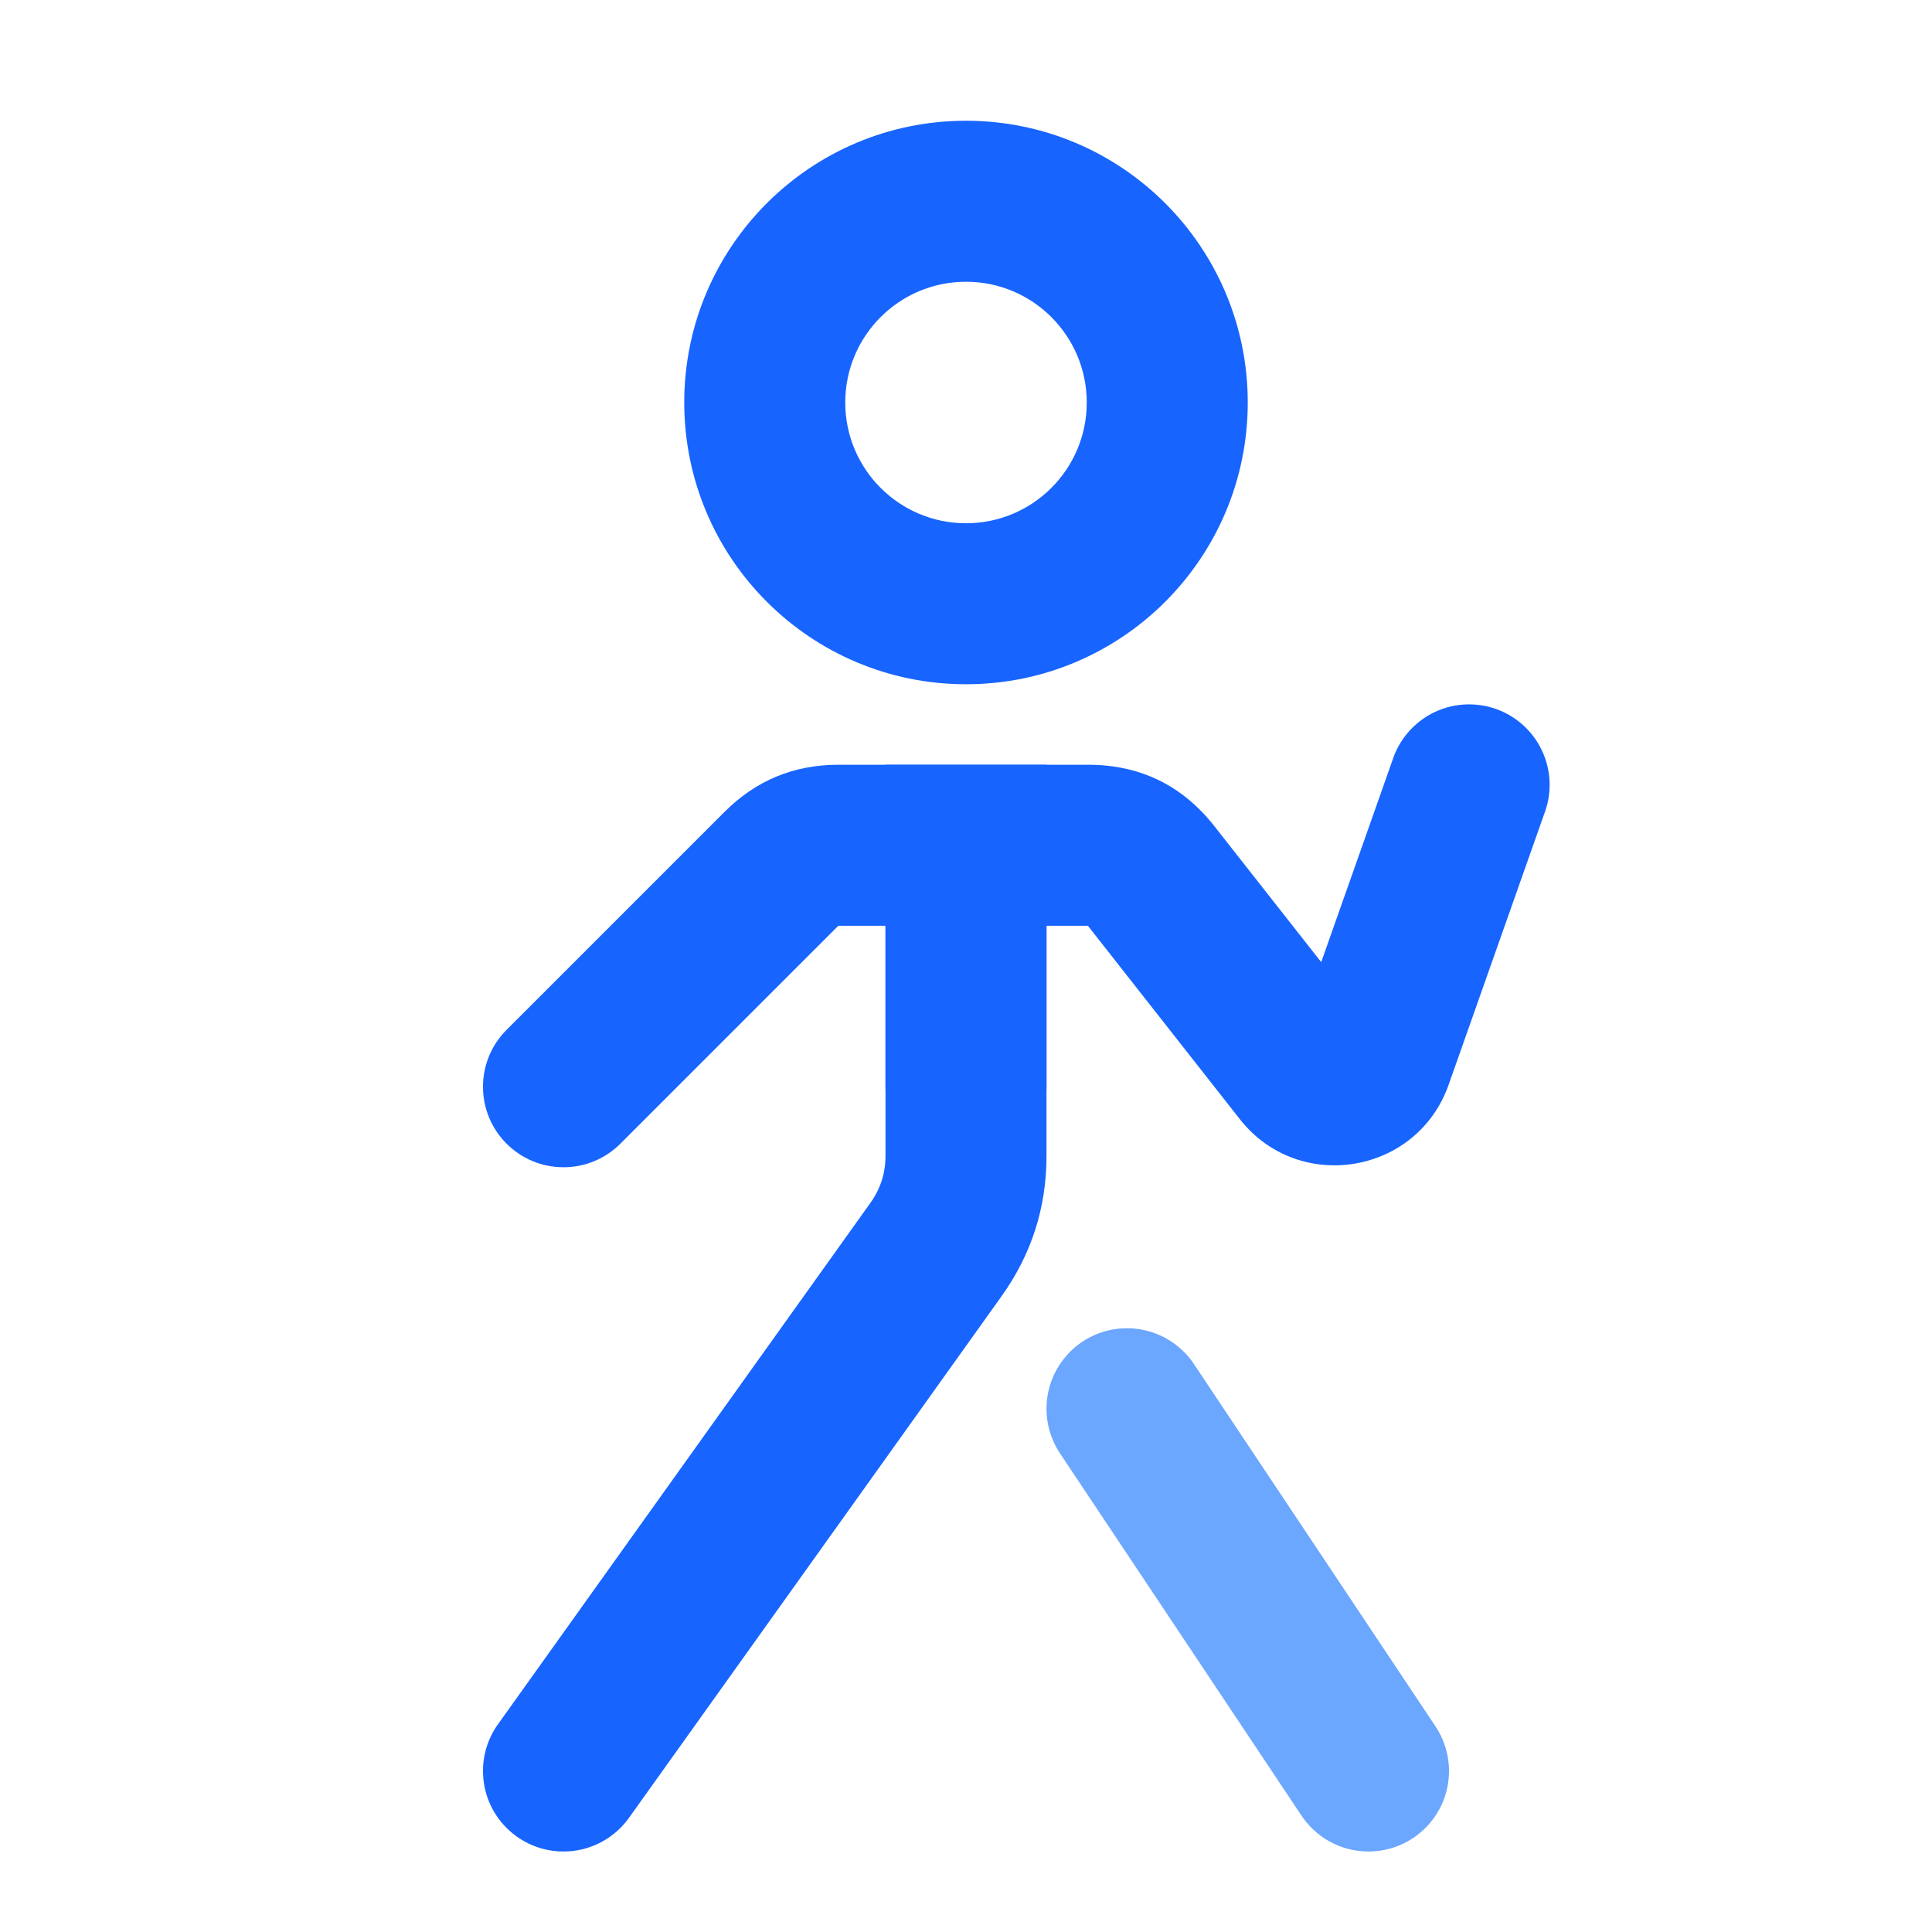 <svg xmlns="http://www.w3.org/2000/svg" xmlns:xlink="http://www.w3.org/1999/xlink" width="48" height="48" viewBox="0 0 48 48" fill="none">
<path d="M27 10C27 11.657 25.657 13 24 13C22.343 13 21 11.657 21 10C21 8.343 22.343 7 24 7C25.657 7 27 8.343 27 10ZM17 10C17 13.866 20.134 17 24 17C27.866 17 31 13.866 31 10C31 6.134 27.866 3 24 3C20.134 3 17 6.134 17 10Z" fill-rule="evenodd"  fill="#1764FF" >
</path>
<path d="M18 20.172L12.586 25.586C12.224 25.948 12 26.448 12 27C12 28.105 12.895 29 14 29C14.552 29 15.052 28.776 15.414 28.414L20.828 23L22 23L22 27C22 28.105 22.895 29 24 29C25.105 29 26 28.105 26 27L26 19L20.828 19C19.724 19 18.781 19.39 18 20.172Z" fill-rule="evenodd"  fill="#1764FF" >
</path>
<path d="M29.681 33.916C29.325 33.365 28.705 33 28 33C26.895 33 26 33.895 26 35C26 35.42 26.13 35.81 26.351 36.132L32.319 45.084C32.675 45.635 33.295 46 34 46C35.105 46 36 45.105 36 44C36 43.58 35.87 43.19 35.649 42.868L29.681 33.916Z" fill-rule="evenodd"  fill="#6BA6FF" >
</path>
<path d="M34.599 18.878C34.86 18.078 35.612 17.5 36.5 17.5C37.605 17.5 38.5 18.395 38.5 19.5C38.5 19.75 38.454 19.989 38.37 20.209L35.991 26.95C35.204 29.181 32.265 29.665 30.803 27.805L27.028 23L26 23L26 28.718C26 30 25.628 31.163 24.882 32.206L15.643 45.141C15.282 45.66 14.681 46 14 46C12.895 46 12 45.105 12 44C12 43.558 12.143 43.15 12.386 42.819L21.628 29.881C21.876 29.533 22 29.145 22 28.718L22 19L27.028 19C28.324 19 29.372 19.51 30.173 20.529L32.825 23.904L34.599 18.878Z" fill-rule="evenodd"  fill="#1764FF" >
</path>
</svg>
